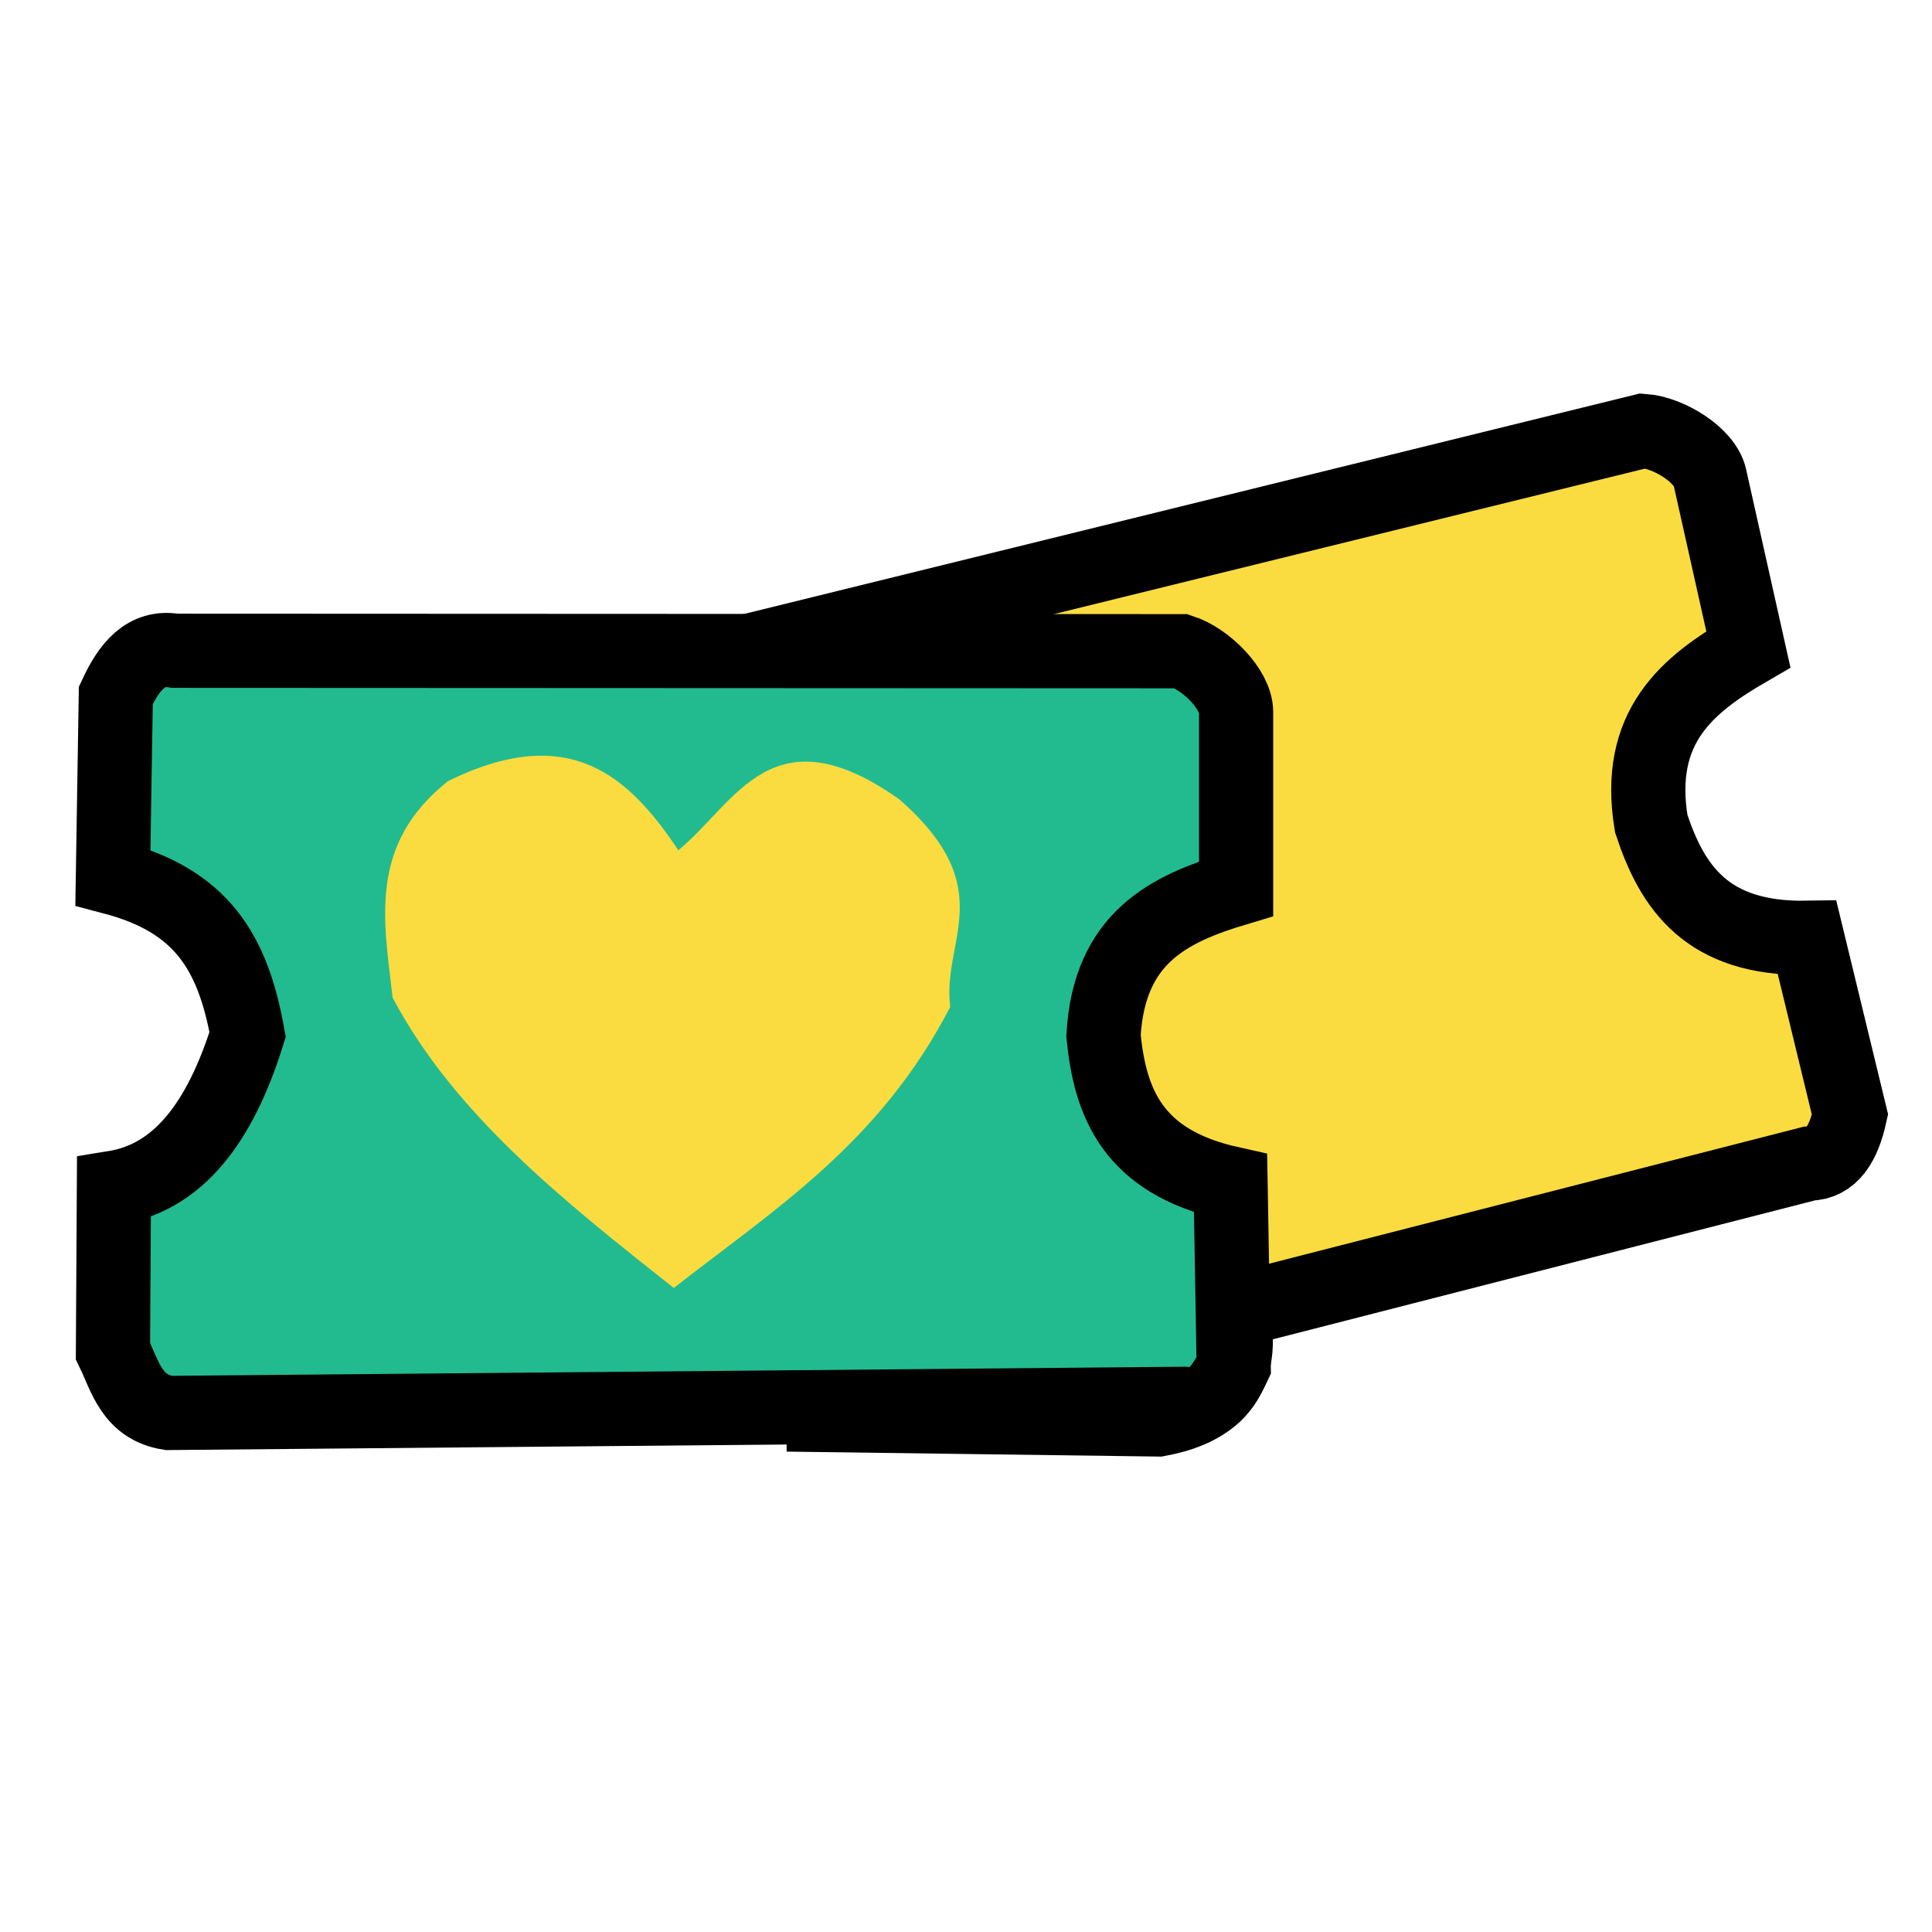 <svg xmlns="http://www.w3.org/2000/svg" xml:space="preserve" width="100" height="100" viewBox="0 0 26.458 26.458"><path d="M9.666 9.06c-.404.026 1.739-.144 1.646.279l-.03 10.039 4.582.061c.579-.108 1.244-.417 1.013-1.48l7.898-2.024c.307-.004.471-.268.56-.671l-.587-2.421c-1.374.023-1.848-.694-2.135-1.564-.22-1.327.496-1.904 1.33-2.387l-.528-2.36c-.069-.297-.554-.605-.915-.631Z" style="fill:#fadc40;stroke:#000;stroke-width:1.016;stroke-linecap:butt;stroke-linejoin:miter;stroke-dasharray:none;stroke-opacity:1;fill-opacity:1"/>
    <path d="m11.26 9.344-.043 9.974"
          style="fill:none;stroke:#000;stroke-width:1.016;stroke-linecap:butt;stroke-linejoin:miter;stroke-dasharray:none;stroke-opacity:1"/>
    <path d="M2.396 8.912c-.399-.07-.629.22-.81.61l-.04 2.495c1.208.318 1.642 1.015 1.845 2.15-.383 1.227-.961 1.96-1.831 2.1l-.013 2.236c.17.35.258.766.763.847l13.893-.125c.3.069.518-.15.692-.523l-.043-2.495c-1.344-.298-1.65-1.107-1.74-2.023.075-1.344.899-1.738 1.816-2.013V9.748c-.002-.306-.408-.719-.753-.83Z"
          style="fill:#22bb90;fill-opacity:1;stroke:#000;stroke-width:1.016;stroke-linecap:butt;stroke-linejoin:miter;stroke-dasharray:none;stroke-opacity:1"/>
    <path d="M9.227 17.638c-1.503-1.187-3.004-2.377-3.85-3.975-.117-1.038-.345-2.09.758-2.966 1.67-.82 2.481-.062 3.155.947.796-.658 1.285-1.93 3.029-.695 1.388 1.22.577 1.92.694 2.84-.967 1.873-2.418 2.778-3.786 3.85z"
          style="fill:#fadc40;fill-opacity:1;stroke:none;stroke-width:1.323;stroke-linecap:round;stroke-linejoin:round;stroke-dasharray:none;stroke-opacity:1"/></svg>
